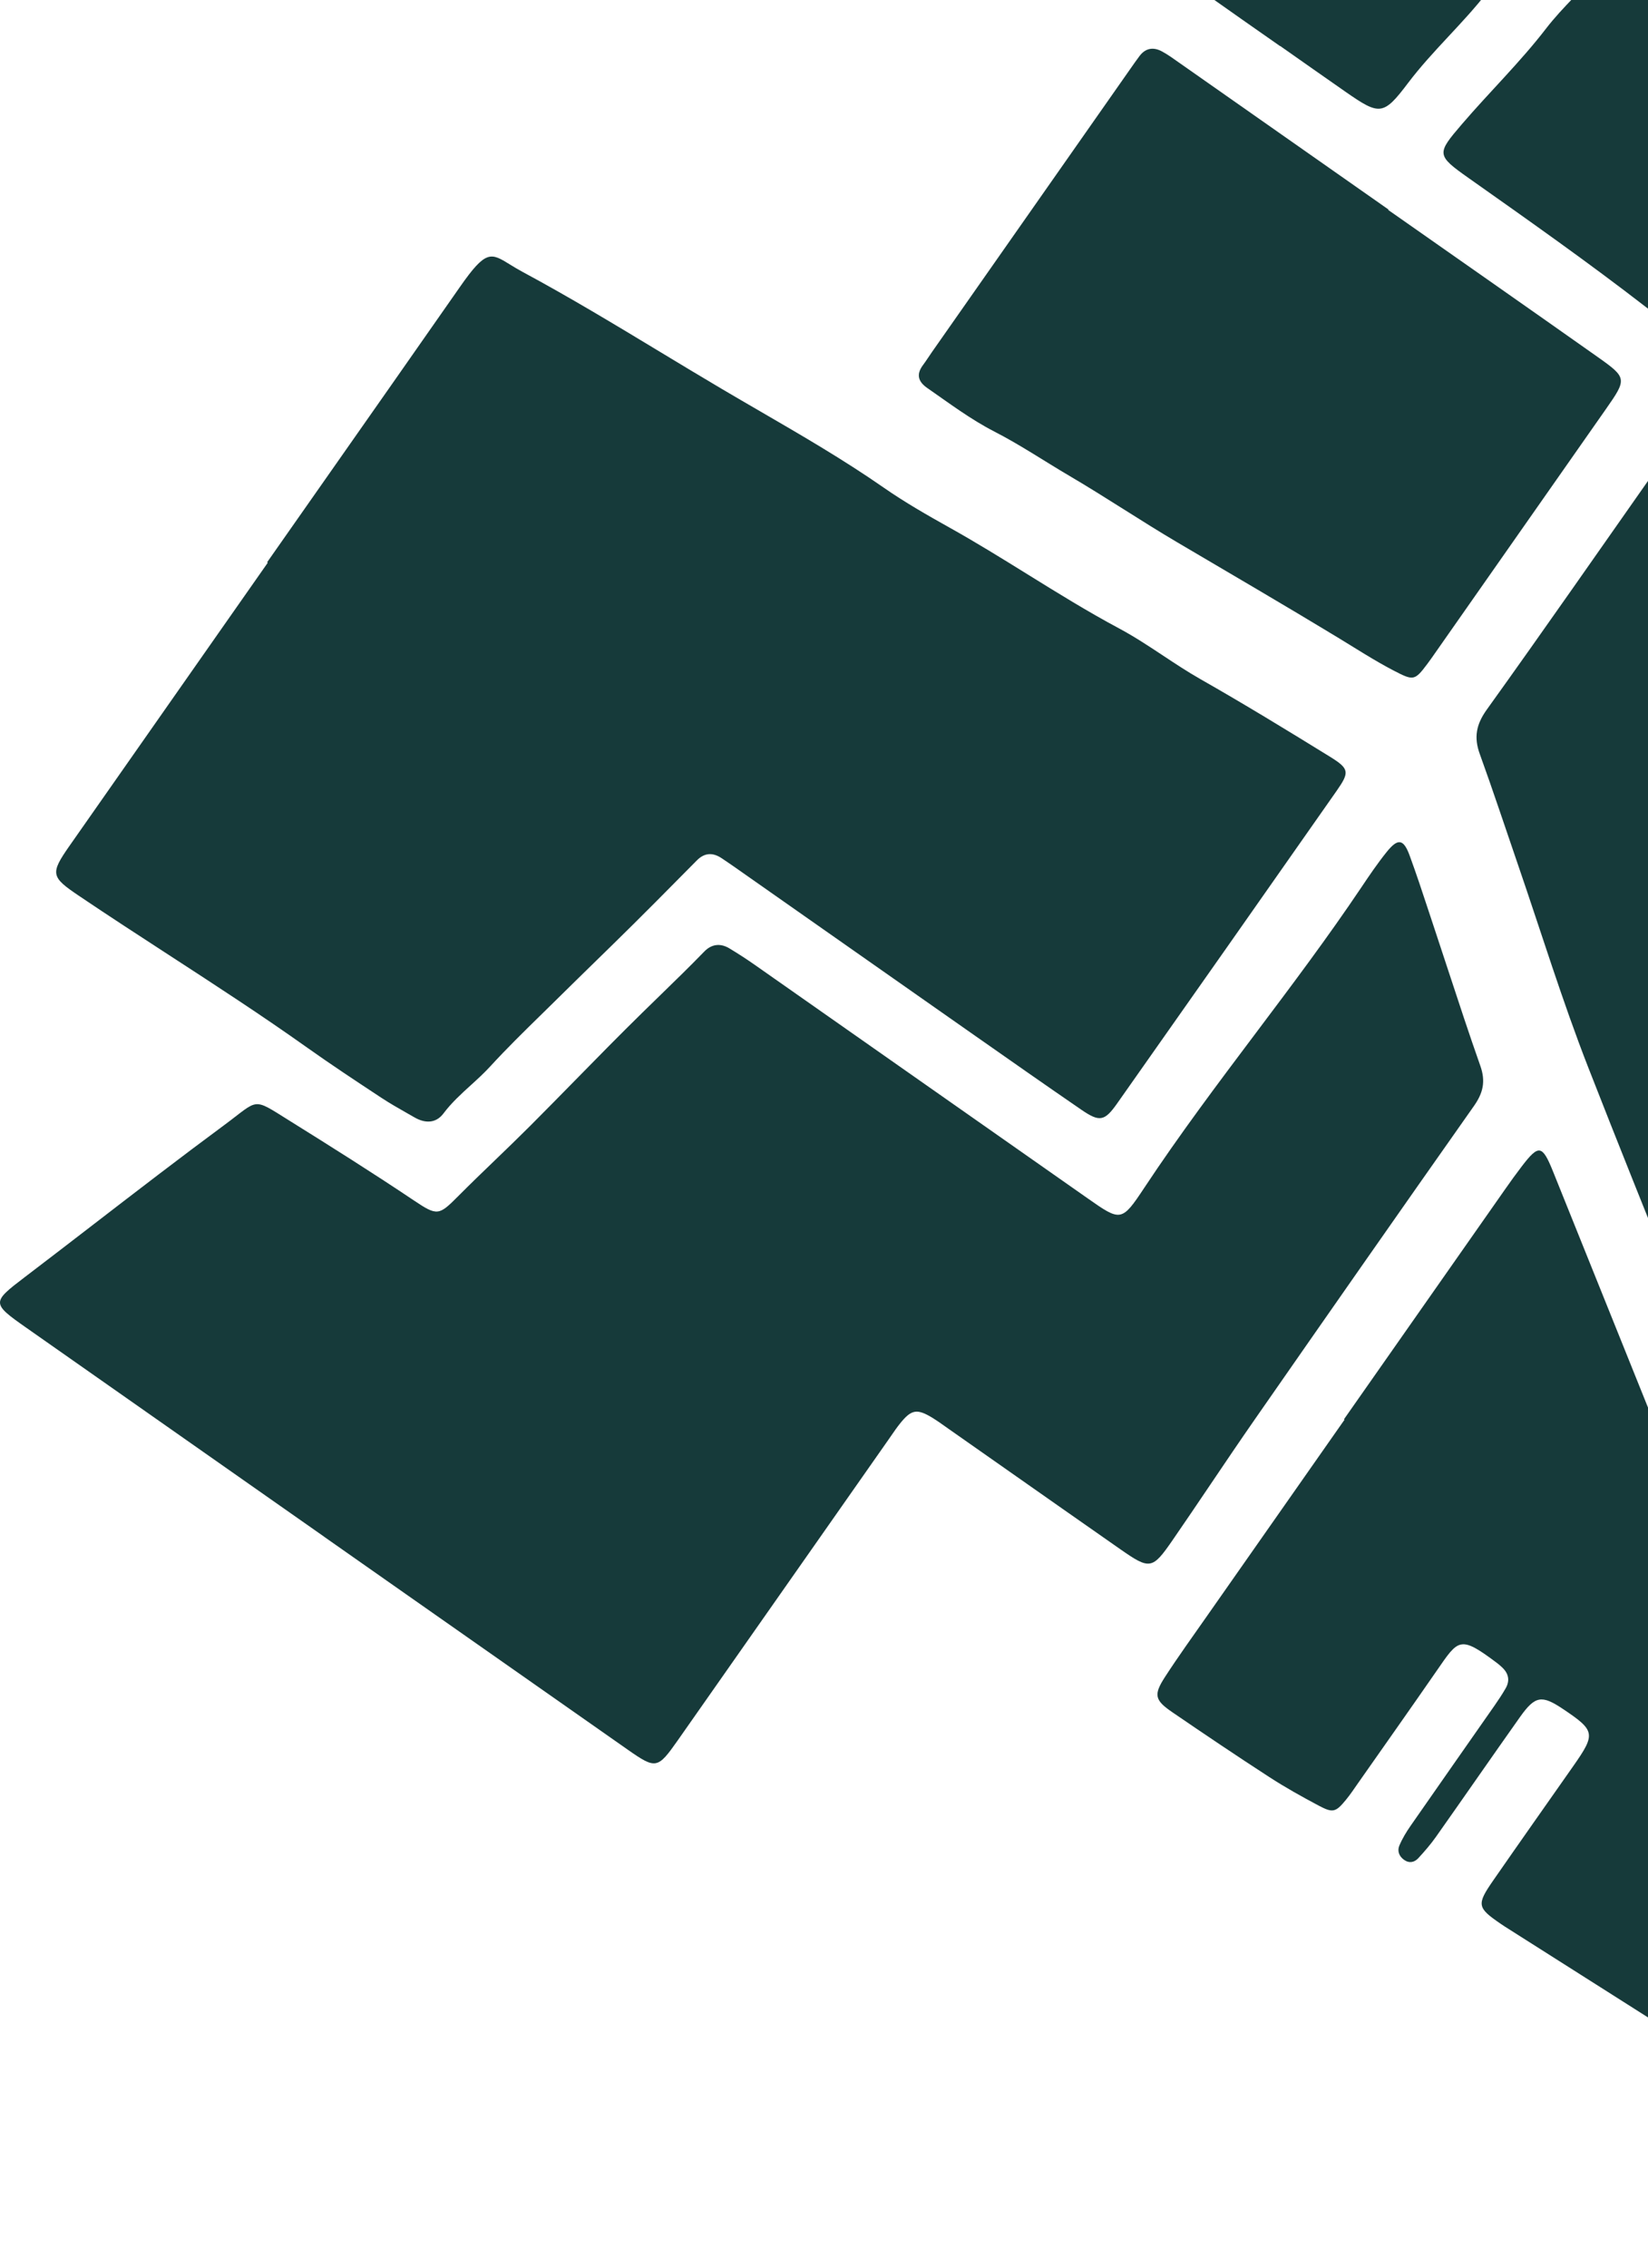 <svg width="720" height="990" viewBox="0 0 720 990" fill="#FFDA1D" xmlns="http://www.w3.org/2000/svg">
<path fill-rule="evenodd" clip-rule="evenodd" d="M488.031 481.793C520.077 436.32 552.066 390.808 583.975 345.251C589.69 337.082 589.53 335.602 581 330.331C562.302 318.8 543.545 307.336 524.45 296.492C518.863 293.315 513.51 289.772 508.159 286.232C501.845 282.054 495.536 277.878 488.854 274.312C475.166 266.999 461.988 258.833 448.81 250.666C437.659 243.756 426.509 236.846 415.049 230.453C405.177 224.938 395.305 219.3 386.037 212.852C368.649 200.766 350.356 190.154 332.08 179.552C326.467 176.296 320.855 173.041 315.272 169.744C306.337 164.469 297.452 159.104 288.567 153.738C268.687 141.732 248.8 129.723 228.316 118.706C226.135 117.534 224.297 116.402 222.691 115.413C214.454 110.339 212.297 109.01 201.008 125.173C181.38 153.271 161.693 181.334 142.008 209.395C133.573 221.418 125.139 233.441 116.709 245.466L116.988 245.661C109.767 255.962 102.546 266.262 95.325 276.561C73.672 307.444 52.02 338.325 30.394 369.23C21.815 381.486 22.26 382.836 34.471 391.078C47.475 399.848 60.63 408.388 73.785 416.927C94.144 430.143 114.503 443.359 134.3 457.429C144.662 464.788 155.286 471.792 165.903 478.791L166.579 479.237C170.299 481.691 174.185 483.896 178.065 486.099C179.107 486.69 180.148 487.281 181.186 487.876C185.807 490.517 190.489 490.441 193.759 486.09C197.222 481.469 201.438 477.636 205.655 473.803C208.562 471.16 211.469 468.517 214.132 465.615C221.392 457.7 229.083 450.175 236.773 442.651C239.063 440.41 241.353 438.169 243.631 435.918C248.923 430.691 254.245 425.498 259.565 420.305C265.419 414.591 271.273 408.878 277.087 403.121C283.588 396.691 290.022 390.191 296.459 383.688C299.13 380.99 301.801 378.291 304.477 375.597C307.827 372.23 311.445 372.104 315.285 374.674C317.222 375.97 319.153 377.275 321.061 378.612C332.703 386.773 344.344 394.938 355.985 403.103C375.425 416.739 394.866 430.375 414.315 443.993C418.083 446.63 421.849 449.268 425.616 451.907C441.216 462.836 456.812 473.763 472.517 484.535C480.41 489.946 482.599 489.49 488.031 481.793ZM624.222 397.929C621.526 389.758 618.832 381.59 615.868 373.516C613.177 366.171 610.73 365.847 605.775 372.01C601.817 376.941 598.254 382.198 594.727 387.456C580.145 409.153 564.435 430.036 548.723 450.919C532.003 473.143 515.282 495.369 499.919 518.579C490.053 533.473 489.624 533.283 475.245 523.203C454.431 508.619 433.621 494.029 412.81 479.44C385.064 459.989 357.318 440.538 329.565 421.097C326.027 418.618 322.384 416.271 318.675 414.037C314.754 411.668 310.887 412.132 307.726 415.388C301.406 421.902 294.899 428.224 288.393 434.545C285.839 437.026 283.285 439.507 280.743 442C270.821 451.711 261.096 461.621 251.369 471.531C244.811 478.214 238.252 484.898 231.632 491.521C226.589 496.566 221.448 501.514 216.308 506.462C210.906 511.661 205.505 516.86 200.218 522.171C191.811 530.628 191.079 530.957 181.011 524.205C163.025 512.147 144.701 500.621 126.326 489.169C118.295 484.162 115.016 481.823 111.95 482.075C108.76 482.337 105.8 485.402 97.962 491.183C78.786 505.34 59.896 519.88 41.008 534.419C30.928 542.178 20.848 549.937 10.725 557.637C-3.643 568.57 -3.744 568.976 11.446 579.623C42.419 601.361 73.406 623.077 104.394 644.794C116.784 653.477 129.175 662.161 141.564 670.846L141.553 670.862C153.608 679.312 165.662 687.765 177.716 696.217C209.851 718.75 241.986 741.283 274.145 763.782C286.579 772.473 287.298 772.318 296.103 759.793C316.527 730.691 336.933 701.583 357.341 672.474C367.539 657.927 377.737 643.38 387.938 628.834C388.433 628.133 388.92 627.427 389.407 626.72C390.623 624.954 391.839 623.189 393.172 621.524C398.193 615.249 400.622 614.851 407.539 619.077C409.28 620.148 410.948 621.332 412.613 622.515C413.119 622.874 413.625 623.234 414.133 623.59C422.504 629.454 430.872 635.323 439.239 641.192C455.964 652.924 472.689 664.656 489.444 676.344C502.342 685.349 503.439 685.214 512.228 672.483C517.823 664.381 523.331 656.224 528.839 648.068C535.264 638.553 541.69 629.039 548.251 619.613C580.033 573.942 611.902 528.321 643.96 482.832C647.988 477.12 649.133 472.073 646.747 465.32C641.878 451.53 637.312 437.631 632.745 423.729C630.766 417.705 628.787 411.681 626.783 405.664C625.923 403.087 625.072 400.508 624.222 397.929Z" fill="#163A3A"/>
<path d="M862.681 -182.414C869.583 -176.111 877.517 -171.001 884.087 -164.466C901.798 -146.824 921.539 -131.484 940.232 -114.998C952.401 -104.257 964.092 -92.851 977.066 -82.963C990.163 -72.988 990.277 -71.113 981.165 -57.887C973.61 -46.917 965.885 -36.053 958.233 -25.138L958.061 -25.258C949.457 -12.984 941.06 -0.552 932.175 11.514C926.284 19.499 925.151 19.303 916.996 13.342C906.235 5.47 895.615 -2.549 886.179 -12.033C883.848 -14.387 881.166 -16.414 878.504 -18.402C874.753 -21.203 871.018 -20.841 867.646 -17.685C865.95 -16.102 864.391 -14.348 862.877 -12.589C851.634 0.523 840.689 13.855 828.814 26.475C819.292 36.592 811.084 48.058 801.478 58.225C789.377 71.029 778.679 85.035 766.557 97.885C756.367 108.694 747.274 120.76 737.45 132.058C730.339 140.25 727.467 140.533 719.107 134.062C693.805 114.494 667.661 96.094 641.539 77.662C627.467 67.737 627.657 67.1 638.612 54.312C650.716 40.18 664.103 27.215 675.502 12.417C682.78 2.975 691.953 -5.006 699.532 -14.25C709.449 -26.325 720.963 -36.914 730.579 -49.273C738.121 -58.971 746.852 -67.749 755.032 -76.963C771.35 -95.346 787.392 -113.997 804.058 -132.076C815.773 -144.783 825.962 -158.865 838.809 -170.572C841.959 -173.444 844.191 -177.326 846.943 -180.66C852.671 -187.611 856.214 -188.328 862.681 -182.414Z" fill="#163A3A"/>
<path d="M606.51 91.66C637.028 113.053 667.593 134.38 698.043 155.871C710.862 164.918 710.831 165.434 701.655 178.541C676.834 213.984 651.989 249.411 627.16 284.848C626.018 286.478 624.887 288.127 623.681 289.725C618.069 297.209 617.576 297.266 608.989 292.81C600.409 288.359 592.332 283.088 584.079 278.084C561.06 264.146 537.804 250.58 514.611 236.924C498.556 227.477 483.105 217.062 467.032 207.639C456.151 201.245 445.691 194.181 434.408 188.397C424.045 183.075 414.694 176.031 405.12 169.393C401.039 166.557 400.239 163.395 403.274 159.344C404.669 157.476 405.9 155.493 407.238 153.585C436.081 112.438 464.93 71.282 493.788 30.132C495.125 28.224 496.454 26.311 497.857 24.448C500.483 20.964 503.896 20.451 507.57 22.404C510.198 23.794 512.626 25.593 515.074 27.309C545.604 48.686 576.117 70.087 606.636 91.48L606.51 91.66Z" fill="#163A3A"/>
<path d="M752.375 694.985C755.239 702.989 760.561 706.268 768.76 707.081C798.578 710.031 828.354 713.355 858.144 716.553C894.556 720.462 930.965 724.393 967.374 728.324C969.021 728.501 970.671 728.778 972.264 729.187C975.803 730.08 976.317 732.431 974.595 735.217C973.203 737.465 971.489 739.561 969.65 741.471C951.004 760.91 932.014 780.022 913.769 799.814C906.098 808.127 898.279 816.336 890.907 824.919C885.662 831.025 885.905 833.919 892.599 838.794C904.725 847.611 917.126 856.035 929.337 864.73C938.332 871.132 938.722 872.334 932.406 881.45C913.043 909.386 893.539 937.211 873.906 964.957C867.482 974.034 865.787 974.117 856.005 967.846C824.332 947.524 792.731 927.083 761.015 906.841C726.491 884.802 691.861 862.933 657.288 840.982C656.722 840.622 656.182 840.243 655.628 839.867C645.344 832.829 645.044 831.532 652.392 820.929C663.979 804.224 675.708 787.631 687.378 770.984C697.233 756.924 696.977 755.547 682.82 746.075C673.56 739.877 670.67 740.306 664.049 749.648C651.715 767.051 639.6 784.595 627.292 802.015C624.996 805.255 622.356 808.289 619.655 811.219C617.924 813.096 615.652 813.567 613.374 811.921C611.222 810.376 610.406 808.021 611.357 805.757C612.632 802.718 614.378 799.827 616.264 797.119C628.434 779.601 640.696 762.16 652.907 744.671C654.623 742.223 656.286 739.712 657.783 737.123C659.694 733.821 659.181 730.738 656.416 728.08C655.7 727.394 654.955 726.714 654.154 726.115C637.747 713.772 637.249 715.597 627.743 729.315C616.367 745.753 604.821 762.084 593.339 778.447C591.617 780.904 589.955 783.415 588.056 785.723C583.584 791.161 582.368 791.591 576.216 788.328C568.866 784.422 561.57 780.371 554.594 775.846C540.333 766.608 526.237 757.117 512.21 747.529C504.436 742.226 503.916 739.919 509.01 732.06C514.812 723.121 521.059 714.47 527.176 705.727C547.238 677.072 567.338 648.431 587.422 619.78L587.177 619.607C610.699 586.051 634.214 552.488 657.758 518.935C660.048 515.668 662.385 512.421 664.82 509.243C672.266 499.527 673.79 499.74 678.526 511.486C699.199 562.761 719.811 614.053 740.456 665.333C744.434 675.216 748.803 684.959 752.375 694.985Z" fill="#163A3A"/>
<path d="M766.295 -457.072C772.233 -452.983 776.773 -447.908 780.266 -441.759C782.896 -437.131 785.599 -432.538 788.049 -427.828C793.208 -417.922 800.117 -410.148 809.749 -403.836C835.635 -386.863 860.831 -368.835 886.258 -351.17C888.974 -349.279 891.616 -347.194 893.97 -344.873C896.516 -342.355 897.267 -339.228 895.825 -335.707C890.153 -321.866 884.602 -307.989 878.896 -294.17C873.958 -282.196 868.627 -270.374 863.951 -258.302C861.188 -251.19 856.975 -244.727 855.024 -237.204C854.234 -234.18 851.869 -231.258 849.549 -228.976C833.178 -212.852 818.908 -194.829 803.643 -177.722C788.162 -160.375 772.984 -142.695 757.368 -125.469C745.31 -112.171 734.822 -97.504 721.536 -85.275C715.681 -79.902 711.291 -73.064 706.122 -66.979C696.447 -55.564 685.48 -45.337 676.424 -33.342C668.414 -22.751 658.084 -14.129 649.917 -3.575C639.135 10.361 625.857 22.107 615.185 36.217C604.363 50.54 602.771 50.425 587.947 40.144C578.37 33.492 568.853 26.772 559.314 20.085L559.274 20.142C548.088 12.301 536.876 4.515 525.751 -3.393C521.008 -6.767 515.915 -8.822 510.031 -8.965C507.04 -9.035 504.026 -10.049 501.101 -9.779C476.226 -7.481 458.54 -21.954 440.35 -35.413C436.164 -38.518 435.1 -41.756 437.638 -46.474C443.47 -57.321 448.463 -68.659 454.869 -79.14C467.547 -99.856 478.474 -121.542 490.159 -142.794C498.635 -158.212 508.107 -173.102 515.583 -189.099C519.234 -196.92 523.433 -204.565 528.149 -211.798C537.613 -226.327 543.929 -242.55 553.427 -257.093C560.137 -267.362 564.922 -278.857 571.198 -289.43C580.524 -305.156 587.8 -321.964 597.646 -337.422C603.53 -346.67 608.173 -356.69 613.458 -366.321C626.719 -390.499 640.001 -414.674 653.322 -438.835C664.241 -458.61 675.206 -478.364 686.188 -498.107C687.152 -499.849 688.29 -501.506 689.479 -503.115C691.562 -505.966 694.282 -506.587 697.343 -504.857C699.668 -503.557 701.917 -502.114 704.095 -500.587C724.824 -486.081 745.463 -471.431 766.295 -457.072Z" fill="#163A3A"/>
<path d="M1199.37 184.881C1206.02 189.866 1206.27 191.595 1201.74 198.91C1200.87 200.327 1199.89 201.677 1198.93 203.044L1143.28 282.424C1142.52 283.513 1141.76 284.617 1140.96 285.677C1135.1 293.397 1133.34 293.871 1125.43 288.557C1115.48 281.863 1105.78 274.809 1095.9 268.025C1086.48 261.574 1084.98 261.852 1078.32 271.301C1063.56 292.276 1048.87 313.302 1034.14 334.314C1019.97 354.488 1005.82 374.672 991.675 394.857C990.337 396.765 989.043 398.716 987.6 400.549C982.793 406.657 981.115 406.995 975.775 401.651C968.485 394.368 961.505 386.764 954.483 379.204C937.971 361.401 921.719 343.365 904.898 325.846C891.776 312.179 879.551 297.65 866.699 283.719C852.032 267.832 837.032 252.262 822.307 236.421C801.711 214.253 781.205 191.99 760.725 169.708C753.331 161.667 753.612 160.57 760.962 152.471C768.112 144.588 775.062 136.502 781.712 128.183C791.915 115.44 802.833 103.261 813.756 91.232C830.093 73.24 844.7 53.743 862.037 36.66C864.862 33.866 867.103 30.478 869.726 27.468C874.558 21.916 876.518 21.471 882.241 25.885C891.997 33.396 901.719 40.956 910.974 49.129C925.443 61.885 940.22 74.306 955.025 86.687C971.357 100.358 988.57 112.962 1004.09 127.615C1012.85 135.882 1014.69 136.011 1024.7 129.212C1035.14 122.121 1045.41 114.765 1055.64 107.367C1063.88 101.409 1067.08 100.89 1074.61 105.627C1113.2 129.944 1151.75 154.304 1190.3 178.679C1193.4 180.632 1196.44 182.69 1199.37 184.881Z" fill="#163A3A"/>
<path d="M742.604 195.889C748.993 203.603 756.183 210.524 762.97 217.846C783.771 240.279 804.663 262.618 825.428 285.087C844.162 305.363 862.699 325.819 881.459 346.077C901.331 367.554 921.399 388.838 941.285 410.312C947.381 416.894 953.039 423.876 959.081 430.517C962.383 434.151 962.087 437.448 959.38 441.205C954.114 448.492 949.161 456.011 943.828 463.252C939.279 469.429 938.013 469.702 931.614 465.363C920.316 457.7 909.217 449.737 898.031 441.896L897.979 441.97C887.342 434.513 876.778 426.937 866.037 419.628C857.924 414.112 855.49 414.64 849.42 422.341C837.52 437.435 837.528 437.721 853.496 449C871.178 461.492 888.938 473.892 906.649 486.344C909.1 488.074 911.605 489.745 913.89 491.676C919.341 496.304 919.597 497.472 915.743 503.319C911.526 509.718 906.902 515.843 902.661 522.225C898.494 528.5 898.826 531.04 904.712 535.728C909.933 539.864 915.43 543.644 920.889 547.458C962.367 576.509 1003.86 605.522 1045.34 634.564C1059.61 644.549 1059.96 645.09 1048.76 657.729C1037.73 670.177 1025.89 681.902 1014.49 694.014C1009.3 699.544 1003.39 701.142 995.702 700.296C928.209 692.834 860.699 685.554 793.149 678.748C782.485 677.672 776.81 673.486 772.834 663.409C746.78 597.494 719.698 531.981 693.879 465.975C682.5 436.859 673.313 406.899 663.13 377.314C657.607 361.255 652.289 345.132 646.503 329.169C643.86 321.895 644.93 316.257 649.572 309.791C674.644 274.878 699.167 239.58 723.887 204.42C725.812 201.691 727.661 198.896 729.826 196.383C735.039 190.305 737.696 189.981 742.604 195.889Z" fill="#163A3A"/>
</svg>
